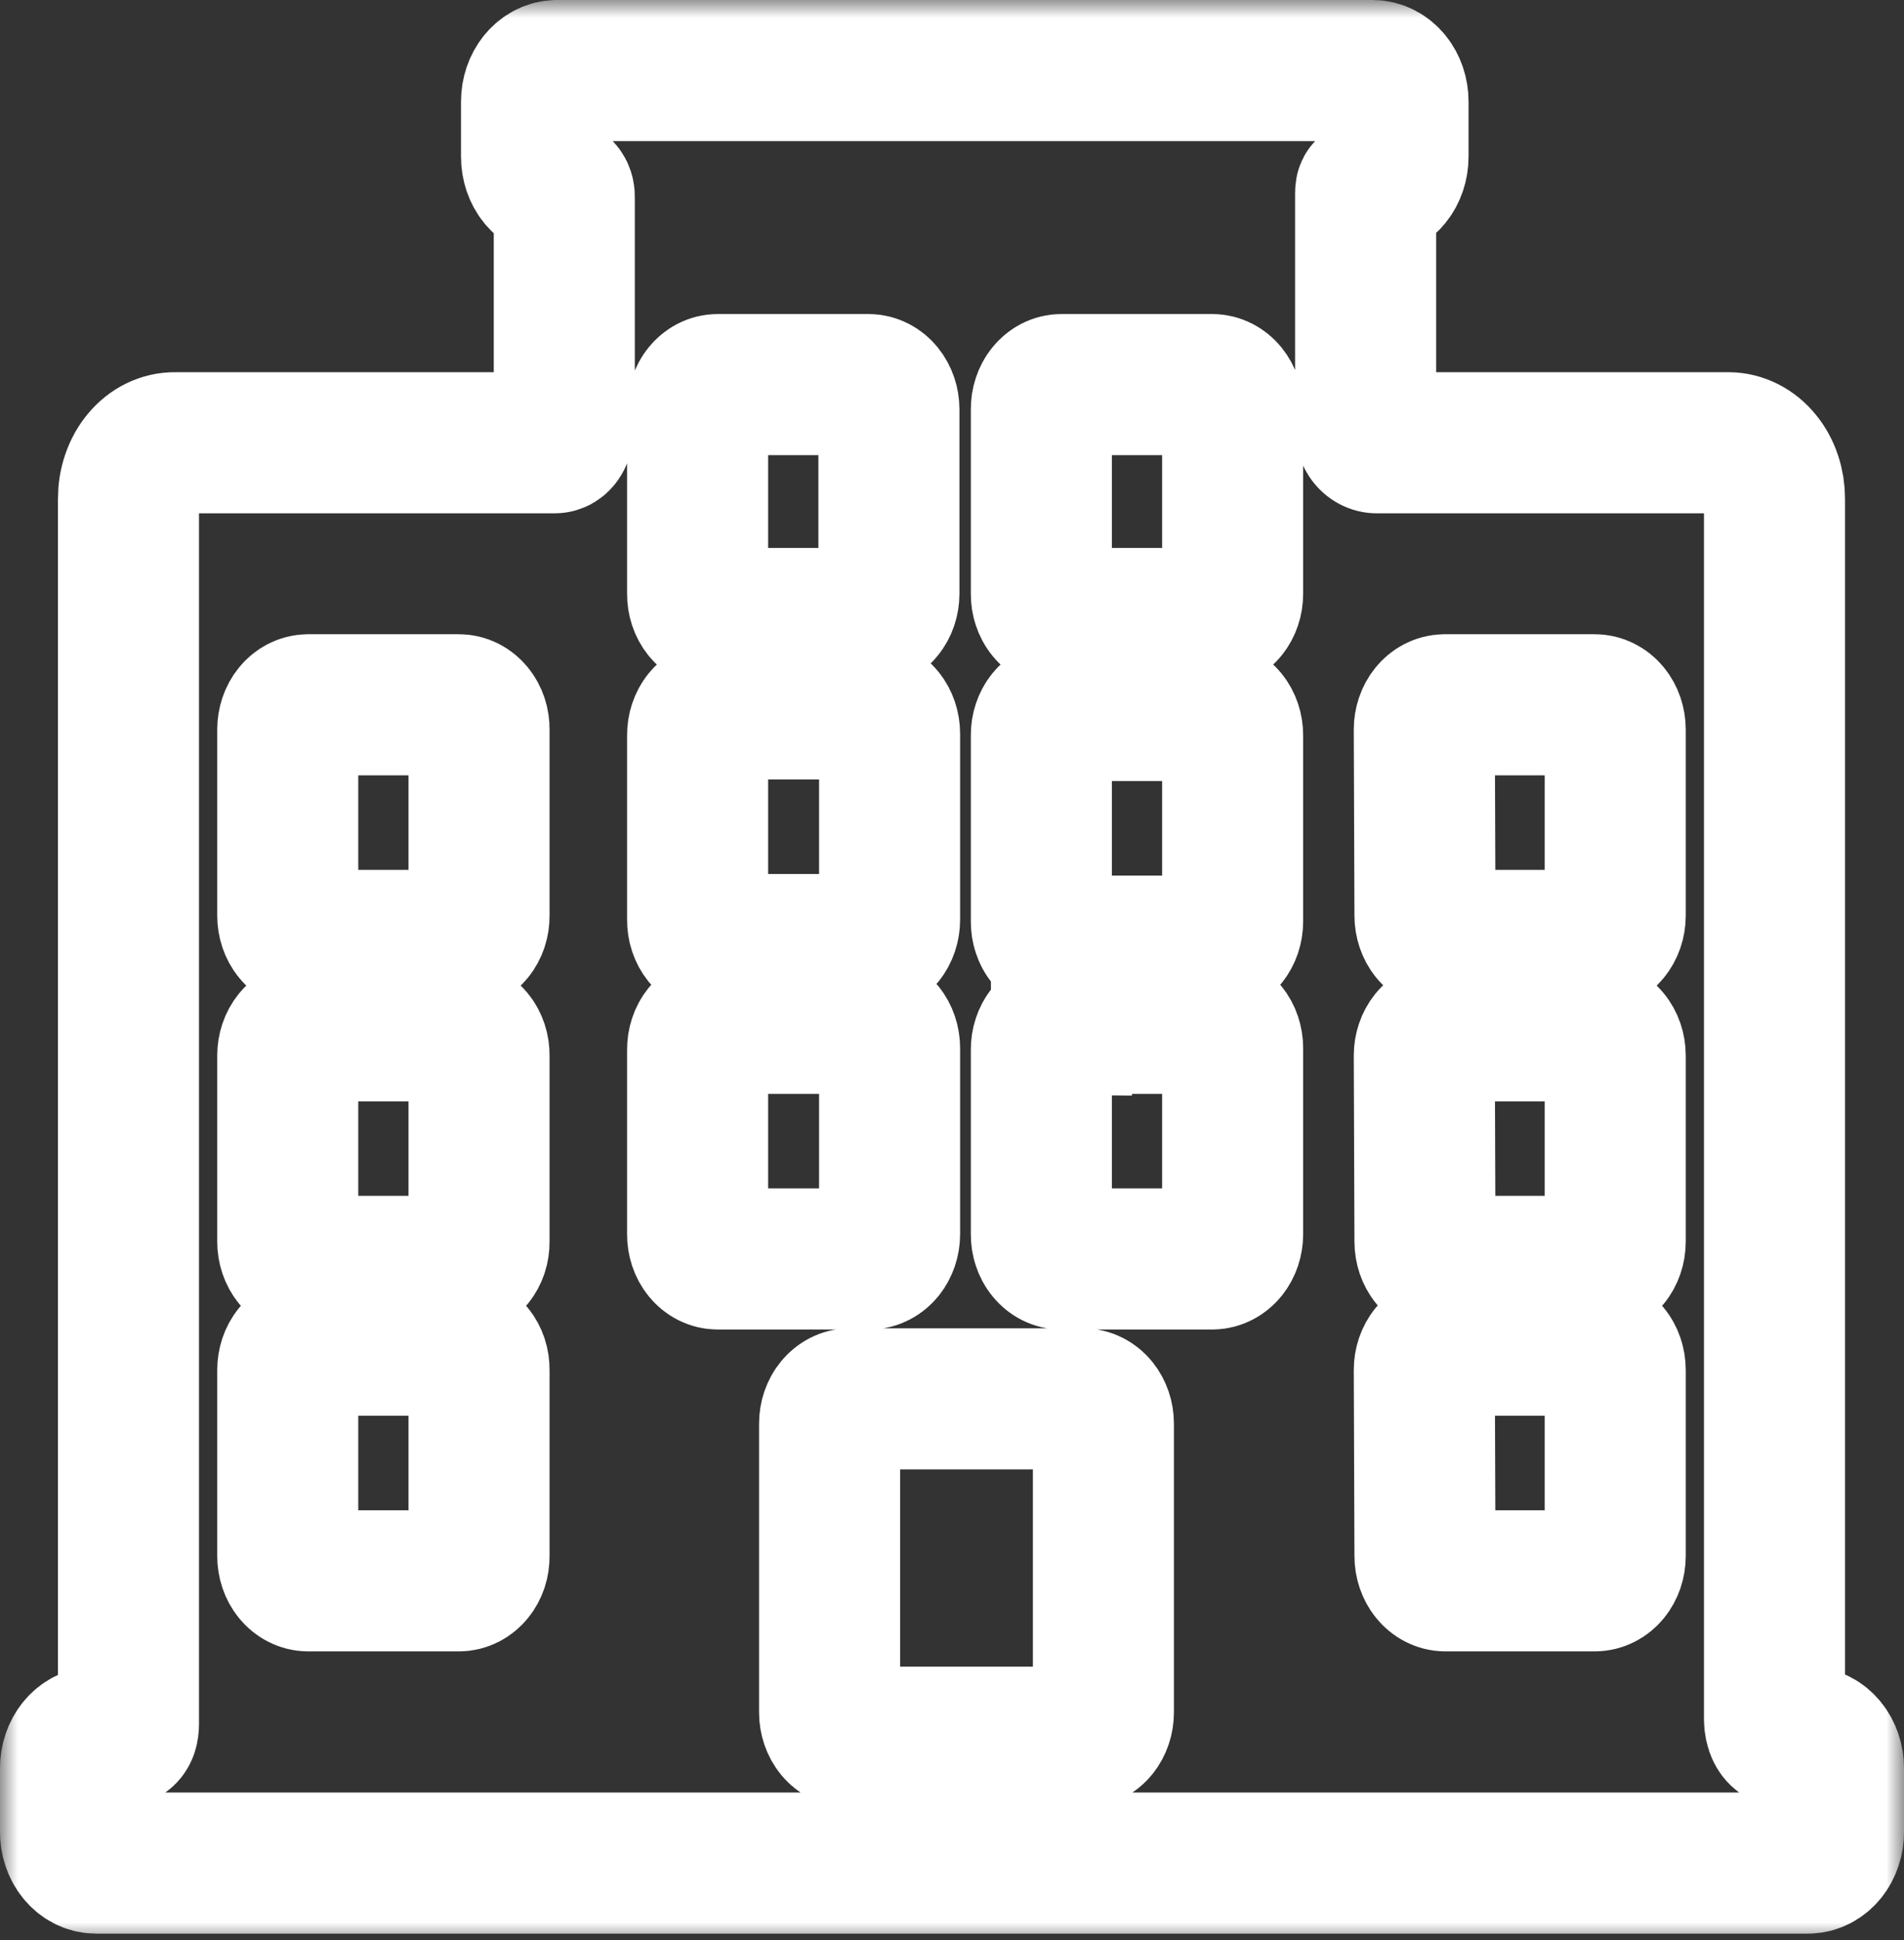 <svg width="54" height="55" viewBox="0 0 54 55" fill="none" xmlns="http://www.w3.org/2000/svg">
<rect x="0" y="0" width="54" height="55" fill="#333333" stroke="none"/>
<mask id="path-1-outside-1_104_371" maskUnits="userSpaceOnUse" x="0" y="0" width="54" height="55" fill="black">
<rect fill="white" width="54" height="55"/>
<path d="M51.284 49.245H50.665C50.327 49.245 50.327 48.754 50.327 48.754V14.142C50.328 13.934 50.296 13.729 50.231 13.537C50.167 13.344 50.072 13.169 49.951 13.022C49.831 12.874 49.688 12.756 49.53 12.676C49.372 12.595 49.202 12.553 49.031 12.551H39.07C39.023 12.555 38.977 12.546 38.934 12.526C38.891 12.506 38.852 12.475 38.82 12.435C38.788 12.395 38.763 12.347 38.748 12.294C38.733 12.242 38.727 12.185 38.731 12.13V5.462C38.731 5.392 38.731 5.322 38.934 5.322C39.125 5.319 39.307 5.225 39.441 5.061C39.575 4.897 39.65 4.675 39.65 4.445V2.877C39.65 2.647 39.575 2.425 39.441 2.261C39.307 2.097 39.125 2.003 38.934 2H15.791C15.6 2.003 15.418 2.097 15.284 2.261C15.15 2.425 15.075 2.647 15.075 2.877V4.445C15.075 4.675 15.15 4.897 15.284 5.061C15.418 5.225 15.6 5.319 15.791 5.322C15.819 5.32 15.848 5.326 15.874 5.338C15.901 5.351 15.925 5.369 15.945 5.394C15.965 5.418 15.98 5.447 15.991 5.479C16.001 5.511 16.005 5.545 16.004 5.579V11.978C16.004 11.978 16.004 12.551 15.733 12.551H4.969C4.795 12.548 4.623 12.587 4.461 12.665C4.3 12.744 4.153 12.861 4.03 13.009C3.906 13.157 3.809 13.334 3.743 13.528C3.676 13.723 3.643 13.931 3.644 14.142V48.859C3.644 49.199 3.499 49.245 3.209 49.245H2.716C2.525 49.248 2.343 49.342 2.209 49.507C2.075 49.671 2 49.892 2 50.123V51.924C1.999 52.039 2.016 52.154 2.052 52.261C2.087 52.368 2.139 52.465 2.206 52.548C2.272 52.63 2.351 52.696 2.439 52.742C2.526 52.787 2.62 52.812 2.716 52.813H51.284C51.38 52.812 51.474 52.787 51.561 52.742C51.649 52.696 51.728 52.63 51.794 52.548C51.861 52.465 51.913 52.368 51.948 52.261C51.984 52.154 52.001 52.039 52 51.924V50.123C52 49.892 51.925 49.671 51.791 49.507C51.657 49.342 51.475 49.248 51.284 49.245ZM30.104 20.142H34.389C34.541 20.146 34.686 20.221 34.793 20.352C34.9 20.483 34.959 20.66 34.959 20.844V26.12C34.959 26.304 34.9 26.481 34.793 26.612C34.686 26.743 34.541 26.819 34.389 26.822H30.104C30.029 26.822 29.954 26.803 29.884 26.768C29.814 26.733 29.751 26.681 29.698 26.615C29.644 26.55 29.603 26.473 29.575 26.387C29.546 26.302 29.533 26.212 29.534 26.12V20.844C29.533 20.753 29.546 20.662 29.575 20.577C29.603 20.492 29.644 20.414 29.698 20.349C29.751 20.283 29.814 20.232 29.884 20.196C29.954 20.161 30.029 20.142 30.104 20.142ZM29.534 16.832V11.604C29.533 11.512 29.546 11.421 29.575 11.336C29.603 11.251 29.644 11.173 29.698 11.108C29.751 11.043 29.814 10.991 29.884 10.955C29.954 10.92 30.029 10.902 30.104 10.902H34.389C34.541 10.905 34.686 10.98 34.793 11.111C34.9 11.243 34.959 11.419 34.959 11.604V16.832C34.959 17.016 34.9 17.193 34.793 17.324C34.686 17.456 34.541 17.531 34.389 17.534H30.104C30.029 17.534 29.954 17.516 29.884 17.48C29.814 17.445 29.751 17.393 29.698 17.328C29.644 17.262 29.603 17.185 29.575 17.1C29.546 17.015 29.533 16.924 29.534 16.832ZM30.104 29.009H34.389C34.541 29.012 34.686 29.087 34.793 29.219C34.9 29.35 34.959 29.527 34.959 29.711V34.986C34.959 35.17 34.9 35.347 34.793 35.479C34.686 35.61 34.541 35.685 34.389 35.688H30.104C30.029 35.688 29.954 35.67 29.884 35.635C29.814 35.599 29.751 35.547 29.698 35.482C29.644 35.417 29.603 35.339 29.575 35.254C29.546 35.169 29.533 35.078 29.534 34.986V29.758C29.533 29.666 29.546 29.575 29.575 29.49C29.603 29.405 29.644 29.328 29.698 29.262C29.751 29.197 29.814 29.145 29.884 29.11C29.954 29.074 30.029 29.056 30.104 29.056V29.009ZM30.723 39.654C30.876 39.657 31.021 39.732 31.128 39.863C31.234 39.995 31.294 40.171 31.294 40.355V48.544C31.294 48.728 31.234 48.904 31.128 49.036C31.021 49.167 30.876 49.242 30.723 49.245H24.108C23.954 49.245 23.807 49.172 23.698 49.04C23.589 48.908 23.528 48.73 23.528 48.544V40.355C23.528 40.169 23.589 39.991 23.698 39.859C23.807 39.728 23.954 39.654 24.108 39.654H30.723ZM25.211 16.832C25.211 17.016 25.151 17.193 25.044 17.324C24.938 17.456 24.793 17.531 24.64 17.534H20.356C20.28 17.534 20.205 17.516 20.135 17.48C20.065 17.445 20.002 17.393 19.949 17.328C19.896 17.262 19.854 17.185 19.826 17.1C19.798 17.015 19.784 16.924 19.785 16.832V11.604C19.784 11.512 19.798 11.421 19.826 11.336C19.854 11.251 19.896 11.173 19.949 11.108C20.002 11.043 20.065 10.991 20.135 10.955C20.205 10.92 20.28 10.902 20.356 10.902H24.64C24.793 10.905 24.938 10.98 25.044 11.111C25.151 11.243 25.211 11.419 25.211 11.604V16.832ZM20.375 20.096H24.66C24.812 20.099 24.957 20.174 25.064 20.305C25.17 20.437 25.23 20.613 25.23 20.798V26.073C25.23 26.257 25.17 26.434 25.064 26.565C24.957 26.697 24.812 26.772 24.66 26.775H20.356C20.28 26.775 20.205 26.757 20.135 26.721C20.065 26.686 20.002 26.634 19.949 26.569C19.896 26.503 19.854 26.426 19.826 26.341C19.798 26.256 19.784 26.165 19.785 26.073V20.844C19.784 20.753 19.798 20.662 19.826 20.577C19.854 20.492 19.896 20.414 19.949 20.349C20.002 20.283 20.065 20.232 20.135 20.196C20.205 20.161 20.28 20.142 20.356 20.142L20.375 20.096ZM20.375 29.009H24.66C24.812 29.012 24.957 29.087 25.064 29.219C25.17 29.35 25.23 29.527 25.23 29.711V34.986C25.23 35.17 25.17 35.347 25.064 35.479C24.957 35.61 24.812 35.685 24.66 35.688H20.356C20.28 35.688 20.205 35.67 20.135 35.635C20.065 35.599 20.002 35.547 19.949 35.482C19.896 35.417 19.854 35.339 19.826 35.254C19.798 35.169 19.784 35.078 19.785 34.986V29.758C19.784 29.666 19.798 29.575 19.826 29.49C19.854 29.405 19.896 29.328 19.949 29.262C20.002 29.197 20.065 29.145 20.135 29.11C20.205 29.074 20.28 29.056 20.356 29.056L20.375 29.009ZM40.395 20.681C40.395 20.497 40.454 20.32 40.561 20.188C40.668 20.057 40.813 19.982 40.965 19.979H45.23C45.384 19.979 45.532 20.053 45.64 20.184C45.749 20.316 45.81 20.494 45.81 20.681V25.956C45.81 26.142 45.749 26.321 45.64 26.452C45.532 26.584 45.384 26.658 45.23 26.658H40.984C40.832 26.655 40.687 26.58 40.58 26.448C40.474 26.317 40.414 26.14 40.414 25.956L40.395 20.681ZM40.395 29.922C40.395 29.737 40.454 29.561 40.561 29.429C40.668 29.298 40.813 29.223 40.965 29.22H45.23C45.384 29.22 45.532 29.294 45.64 29.425C45.749 29.557 45.81 29.735 45.81 29.922V35.197C45.81 35.383 45.749 35.562 45.64 35.693C45.532 35.825 45.384 35.899 45.23 35.899H40.984C40.832 35.896 40.687 35.82 40.58 35.689C40.474 35.558 40.414 35.381 40.414 35.197L40.395 29.922ZM40.395 38.835C40.395 38.651 40.454 38.474 40.561 38.343C40.668 38.211 40.813 38.136 40.965 38.133H45.23C45.384 38.133 45.532 38.207 45.64 38.339C45.749 38.47 45.81 38.649 45.81 38.835V44.11C45.81 44.296 45.749 44.475 45.64 44.607C45.532 44.738 45.384 44.812 45.23 44.812H40.984C40.832 44.809 40.687 44.734 40.58 44.602C40.474 44.471 40.414 44.294 40.414 44.11L40.395 38.835ZM8.161 20.681C8.161 20.497 8.22 20.32 8.327 20.188C8.434 20.057 8.579 19.982 8.731 19.979H13.015C13.091 19.979 13.166 19.997 13.236 20.032C13.306 20.068 13.369 20.12 13.422 20.185C13.476 20.25 13.517 20.328 13.546 20.413C13.574 20.498 13.587 20.589 13.586 20.681V25.956C13.587 26.048 13.574 26.139 13.546 26.224C13.517 26.309 13.476 26.386 13.422 26.452C13.369 26.517 13.306 26.569 13.236 26.604C13.166 26.64 13.091 26.658 13.015 26.658H8.731C8.579 26.655 8.434 26.58 8.327 26.448C8.22 26.317 8.161 26.14 8.161 25.956V20.681ZM8.161 29.922C8.161 29.737 8.22 29.561 8.327 29.429C8.434 29.298 8.579 29.223 8.731 29.22H13.015C13.091 29.22 13.166 29.238 13.236 29.273C13.306 29.309 13.369 29.361 13.422 29.426C13.476 29.491 13.517 29.569 13.546 29.654C13.574 29.739 13.587 29.83 13.586 29.922V35.197C13.587 35.289 13.574 35.38 13.546 35.465C13.517 35.55 13.476 35.627 13.422 35.693C13.369 35.758 13.306 35.81 13.236 35.845C13.166 35.881 13.091 35.899 13.015 35.899H8.731C8.579 35.896 8.434 35.82 8.327 35.689C8.22 35.558 8.161 35.381 8.161 35.197V29.922ZM8.161 38.835C8.161 38.651 8.22 38.474 8.327 38.343C8.434 38.211 8.579 38.136 8.731 38.133H13.015C13.091 38.133 13.166 38.151 13.236 38.187C13.306 38.222 13.369 38.274 13.422 38.339C13.476 38.405 13.517 38.482 13.546 38.567C13.574 38.652 13.587 38.743 13.586 38.835V44.11C13.587 44.202 13.574 44.293 13.546 44.378C13.517 44.463 13.476 44.541 13.422 44.606C13.369 44.671 13.306 44.723 13.236 44.758C13.166 44.794 13.091 44.812 13.015 44.812H8.731C8.579 44.809 8.434 44.734 8.327 44.602C8.22 44.471 8.161 44.294 8.161 44.11V38.835Z"/>
</mask>
<path d="M51.284 49.245H50.665C50.327 49.245 50.327 48.754 50.327 48.754V14.142C50.328 13.934 50.296 13.729 50.231 13.537C50.167 13.344 50.072 13.169 49.951 13.022C49.831 12.874 49.688 12.756 49.53 12.676C49.372 12.595 49.202 12.553 49.031 12.551H39.07C39.023 12.555 38.977 12.546 38.934 12.526C38.891 12.506 38.852 12.475 38.82 12.435C38.788 12.395 38.763 12.347 38.748 12.294C38.733 12.242 38.727 12.185 38.731 12.13V5.462C38.731 5.392 38.731 5.322 38.934 5.322C39.125 5.319 39.307 5.225 39.441 5.061C39.575 4.897 39.65 4.675 39.65 4.445V2.877C39.65 2.647 39.575 2.425 39.441 2.261C39.307 2.097 39.125 2.003 38.934 2H15.791C15.6 2.003 15.418 2.097 15.284 2.261C15.15 2.425 15.075 2.647 15.075 2.877V4.445C15.075 4.675 15.15 4.897 15.284 5.061C15.418 5.225 15.6 5.319 15.791 5.322C15.819 5.32 15.848 5.326 15.874 5.338C15.901 5.351 15.925 5.369 15.945 5.394C15.965 5.418 15.98 5.447 15.991 5.479C16.001 5.511 16.005 5.545 16.004 5.579V11.978C16.004 11.978 16.004 12.551 15.733 12.551H4.969C4.795 12.548 4.623 12.587 4.461 12.665C4.3 12.744 4.153 12.861 4.03 13.009C3.906 13.157 3.809 13.334 3.743 13.528C3.676 13.723 3.643 13.931 3.644 14.142V48.859C3.644 49.199 3.499 49.245 3.209 49.245H2.716C2.525 49.248 2.343 49.342 2.209 49.507C2.075 49.671 2 49.892 2 50.123V51.924C1.999 52.039 2.016 52.154 2.052 52.261C2.087 52.368 2.139 52.465 2.206 52.548C2.272 52.63 2.351 52.696 2.439 52.742C2.526 52.787 2.62 52.812 2.716 52.813H51.284C51.38 52.812 51.474 52.787 51.561 52.742C51.649 52.696 51.728 52.63 51.794 52.548C51.861 52.465 51.913 52.368 51.948 52.261C51.984 52.154 52.001 52.039 52 51.924V50.123C52 49.892 51.925 49.671 51.791 49.507C51.657 49.342 51.475 49.248 51.284 49.245ZM30.104 20.142H34.389C34.541 20.146 34.686 20.221 34.793 20.352C34.9 20.483 34.959 20.66 34.959 20.844V26.12C34.959 26.304 34.9 26.481 34.793 26.612C34.686 26.743 34.541 26.819 34.389 26.822H30.104C30.029 26.822 29.954 26.803 29.884 26.768C29.814 26.733 29.751 26.681 29.698 26.615C29.644 26.55 29.603 26.473 29.575 26.387C29.546 26.302 29.533 26.212 29.534 26.12V20.844C29.533 20.753 29.546 20.662 29.575 20.577C29.603 20.492 29.644 20.414 29.698 20.349C29.751 20.283 29.814 20.232 29.884 20.196C29.954 20.161 30.029 20.142 30.104 20.142ZM29.534 16.832V11.604C29.533 11.512 29.546 11.421 29.575 11.336C29.603 11.251 29.644 11.173 29.698 11.108C29.751 11.043 29.814 10.991 29.884 10.955C29.954 10.92 30.029 10.902 30.104 10.902H34.389C34.541 10.905 34.686 10.98 34.793 11.111C34.9 11.243 34.959 11.419 34.959 11.604V16.832C34.959 17.016 34.9 17.193 34.793 17.324C34.686 17.456 34.541 17.531 34.389 17.534H30.104C30.029 17.534 29.954 17.516 29.884 17.48C29.814 17.445 29.751 17.393 29.698 17.328C29.644 17.262 29.603 17.185 29.575 17.1C29.546 17.015 29.533 16.924 29.534 16.832ZM30.104 29.009H34.389C34.541 29.012 34.686 29.087 34.793 29.219C34.9 29.35 34.959 29.527 34.959 29.711V34.986C34.959 35.17 34.9 35.347 34.793 35.479C34.686 35.61 34.541 35.685 34.389 35.688H30.104C30.029 35.688 29.954 35.67 29.884 35.635C29.814 35.599 29.751 35.547 29.698 35.482C29.644 35.417 29.603 35.339 29.575 35.254C29.546 35.169 29.533 35.078 29.534 34.986V29.758C29.533 29.666 29.546 29.575 29.575 29.49C29.603 29.405 29.644 29.328 29.698 29.262C29.751 29.197 29.814 29.145 29.884 29.11C29.954 29.074 30.029 29.056 30.104 29.056V29.009ZM30.723 39.654C30.876 39.657 31.021 39.732 31.128 39.863C31.234 39.995 31.294 40.171 31.294 40.355V48.544C31.294 48.728 31.234 48.904 31.128 49.036C31.021 49.167 30.876 49.242 30.723 49.245H24.108C23.954 49.245 23.807 49.172 23.698 49.04C23.589 48.908 23.528 48.73 23.528 48.544V40.355C23.528 40.169 23.589 39.991 23.698 39.859C23.807 39.728 23.954 39.654 24.108 39.654H30.723ZM25.211 16.832C25.211 17.016 25.151 17.193 25.044 17.324C24.938 17.456 24.793 17.531 24.64 17.534H20.356C20.28 17.534 20.205 17.516 20.135 17.48C20.065 17.445 20.002 17.393 19.949 17.328C19.896 17.262 19.854 17.185 19.826 17.1C19.798 17.015 19.784 16.924 19.785 16.832V11.604C19.784 11.512 19.798 11.421 19.826 11.336C19.854 11.251 19.896 11.173 19.949 11.108C20.002 11.043 20.065 10.991 20.135 10.955C20.205 10.92 20.28 10.902 20.356 10.902H24.64C24.793 10.905 24.938 10.98 25.044 11.111C25.151 11.243 25.211 11.419 25.211 11.604V16.832ZM20.375 20.096H24.66C24.812 20.099 24.957 20.174 25.064 20.305C25.17 20.437 25.23 20.613 25.23 20.798V26.073C25.23 26.257 25.17 26.434 25.064 26.565C24.957 26.697 24.812 26.772 24.66 26.775H20.356C20.28 26.775 20.205 26.757 20.135 26.721C20.065 26.686 20.002 26.634 19.949 26.569C19.896 26.503 19.854 26.426 19.826 26.341C19.798 26.256 19.784 26.165 19.785 26.073V20.844C19.784 20.753 19.798 20.662 19.826 20.577C19.854 20.492 19.896 20.414 19.949 20.349C20.002 20.283 20.065 20.232 20.135 20.196C20.205 20.161 20.28 20.142 20.356 20.142L20.375 20.096ZM20.375 29.009H24.66C24.812 29.012 24.957 29.087 25.064 29.219C25.17 29.35 25.23 29.527 25.23 29.711V34.986C25.23 35.17 25.17 35.347 25.064 35.479C24.957 35.61 24.812 35.685 24.66 35.688H20.356C20.28 35.688 20.205 35.67 20.135 35.635C20.065 35.599 20.002 35.547 19.949 35.482C19.896 35.417 19.854 35.339 19.826 35.254C19.798 35.169 19.784 35.078 19.785 34.986V29.758C19.784 29.666 19.798 29.575 19.826 29.49C19.854 29.405 19.896 29.328 19.949 29.262C20.002 29.197 20.065 29.145 20.135 29.11C20.205 29.074 20.28 29.056 20.356 29.056L20.375 29.009ZM40.395 20.681C40.395 20.497 40.454 20.32 40.561 20.188C40.668 20.057 40.813 19.982 40.965 19.979H45.23C45.384 19.979 45.532 20.053 45.64 20.184C45.749 20.316 45.81 20.494 45.81 20.681V25.956C45.81 26.142 45.749 26.321 45.64 26.452C45.532 26.584 45.384 26.658 45.23 26.658H40.984C40.832 26.655 40.687 26.58 40.58 26.448C40.474 26.317 40.414 26.14 40.414 25.956L40.395 20.681ZM40.395 29.922C40.395 29.737 40.454 29.561 40.561 29.429C40.668 29.298 40.813 29.223 40.965 29.22H45.23C45.384 29.22 45.532 29.294 45.64 29.425C45.749 29.557 45.81 29.735 45.81 29.922V35.197C45.81 35.383 45.749 35.562 45.64 35.693C45.532 35.825 45.384 35.899 45.23 35.899H40.984C40.832 35.896 40.687 35.82 40.58 35.689C40.474 35.558 40.414 35.381 40.414 35.197L40.395 29.922ZM40.395 38.835C40.395 38.651 40.454 38.474 40.561 38.343C40.668 38.211 40.813 38.136 40.965 38.133H45.23C45.384 38.133 45.532 38.207 45.64 38.339C45.749 38.47 45.81 38.649 45.81 38.835V44.11C45.81 44.296 45.749 44.475 45.64 44.607C45.532 44.738 45.384 44.812 45.23 44.812H40.984C40.832 44.809 40.687 44.734 40.58 44.602C40.474 44.471 40.414 44.294 40.414 44.11L40.395 38.835ZM8.161 20.681C8.161 20.497 8.22 20.32 8.327 20.188C8.434 20.057 8.579 19.982 8.731 19.979H13.015C13.091 19.979 13.166 19.997 13.236 20.032C13.306 20.068 13.369 20.12 13.422 20.185C13.476 20.25 13.517 20.328 13.546 20.413C13.574 20.498 13.587 20.589 13.586 20.681V25.956C13.587 26.048 13.574 26.139 13.546 26.224C13.517 26.309 13.476 26.386 13.422 26.452C13.369 26.517 13.306 26.569 13.236 26.604C13.166 26.64 13.091 26.658 13.015 26.658H8.731C8.579 26.655 8.434 26.58 8.327 26.448C8.22 26.317 8.161 26.14 8.161 25.956V20.681ZM8.161 29.922C8.161 29.737 8.22 29.561 8.327 29.429C8.434 29.298 8.579 29.223 8.731 29.22H13.015C13.091 29.22 13.166 29.238 13.236 29.273C13.306 29.309 13.369 29.361 13.422 29.426C13.476 29.491 13.517 29.569 13.546 29.654C13.574 29.739 13.587 29.83 13.586 29.922V35.197C13.587 35.289 13.574 35.38 13.546 35.465C13.517 35.55 13.476 35.627 13.422 35.693C13.369 35.758 13.306 35.81 13.236 35.845C13.166 35.881 13.091 35.899 13.015 35.899H8.731C8.579 35.896 8.434 35.82 8.327 35.689C8.22 35.558 8.161 35.381 8.161 35.197V29.922ZM8.161 38.835C8.161 38.651 8.22 38.474 8.327 38.343C8.434 38.211 8.579 38.136 8.731 38.133H13.015C13.091 38.133 13.166 38.151 13.236 38.187C13.306 38.222 13.369 38.274 13.422 38.339C13.476 38.405 13.517 38.482 13.546 38.567C13.574 38.652 13.587 38.743 13.586 38.835V44.11C13.587 44.202 13.574 44.293 13.546 44.378C13.517 44.463 13.476 44.541 13.422 44.606C13.369 44.671 13.306 44.723 13.236 44.758C13.166 44.794 13.091 44.812 13.015 44.812H8.731C8.579 44.809 8.434 44.734 8.327 44.602C8.22 44.471 8.161 44.294 8.161 44.11V38.835Z" stroke="white" stroke-width="4" mask="url(#path-1-outside-1_104_371)"/>
</svg>
